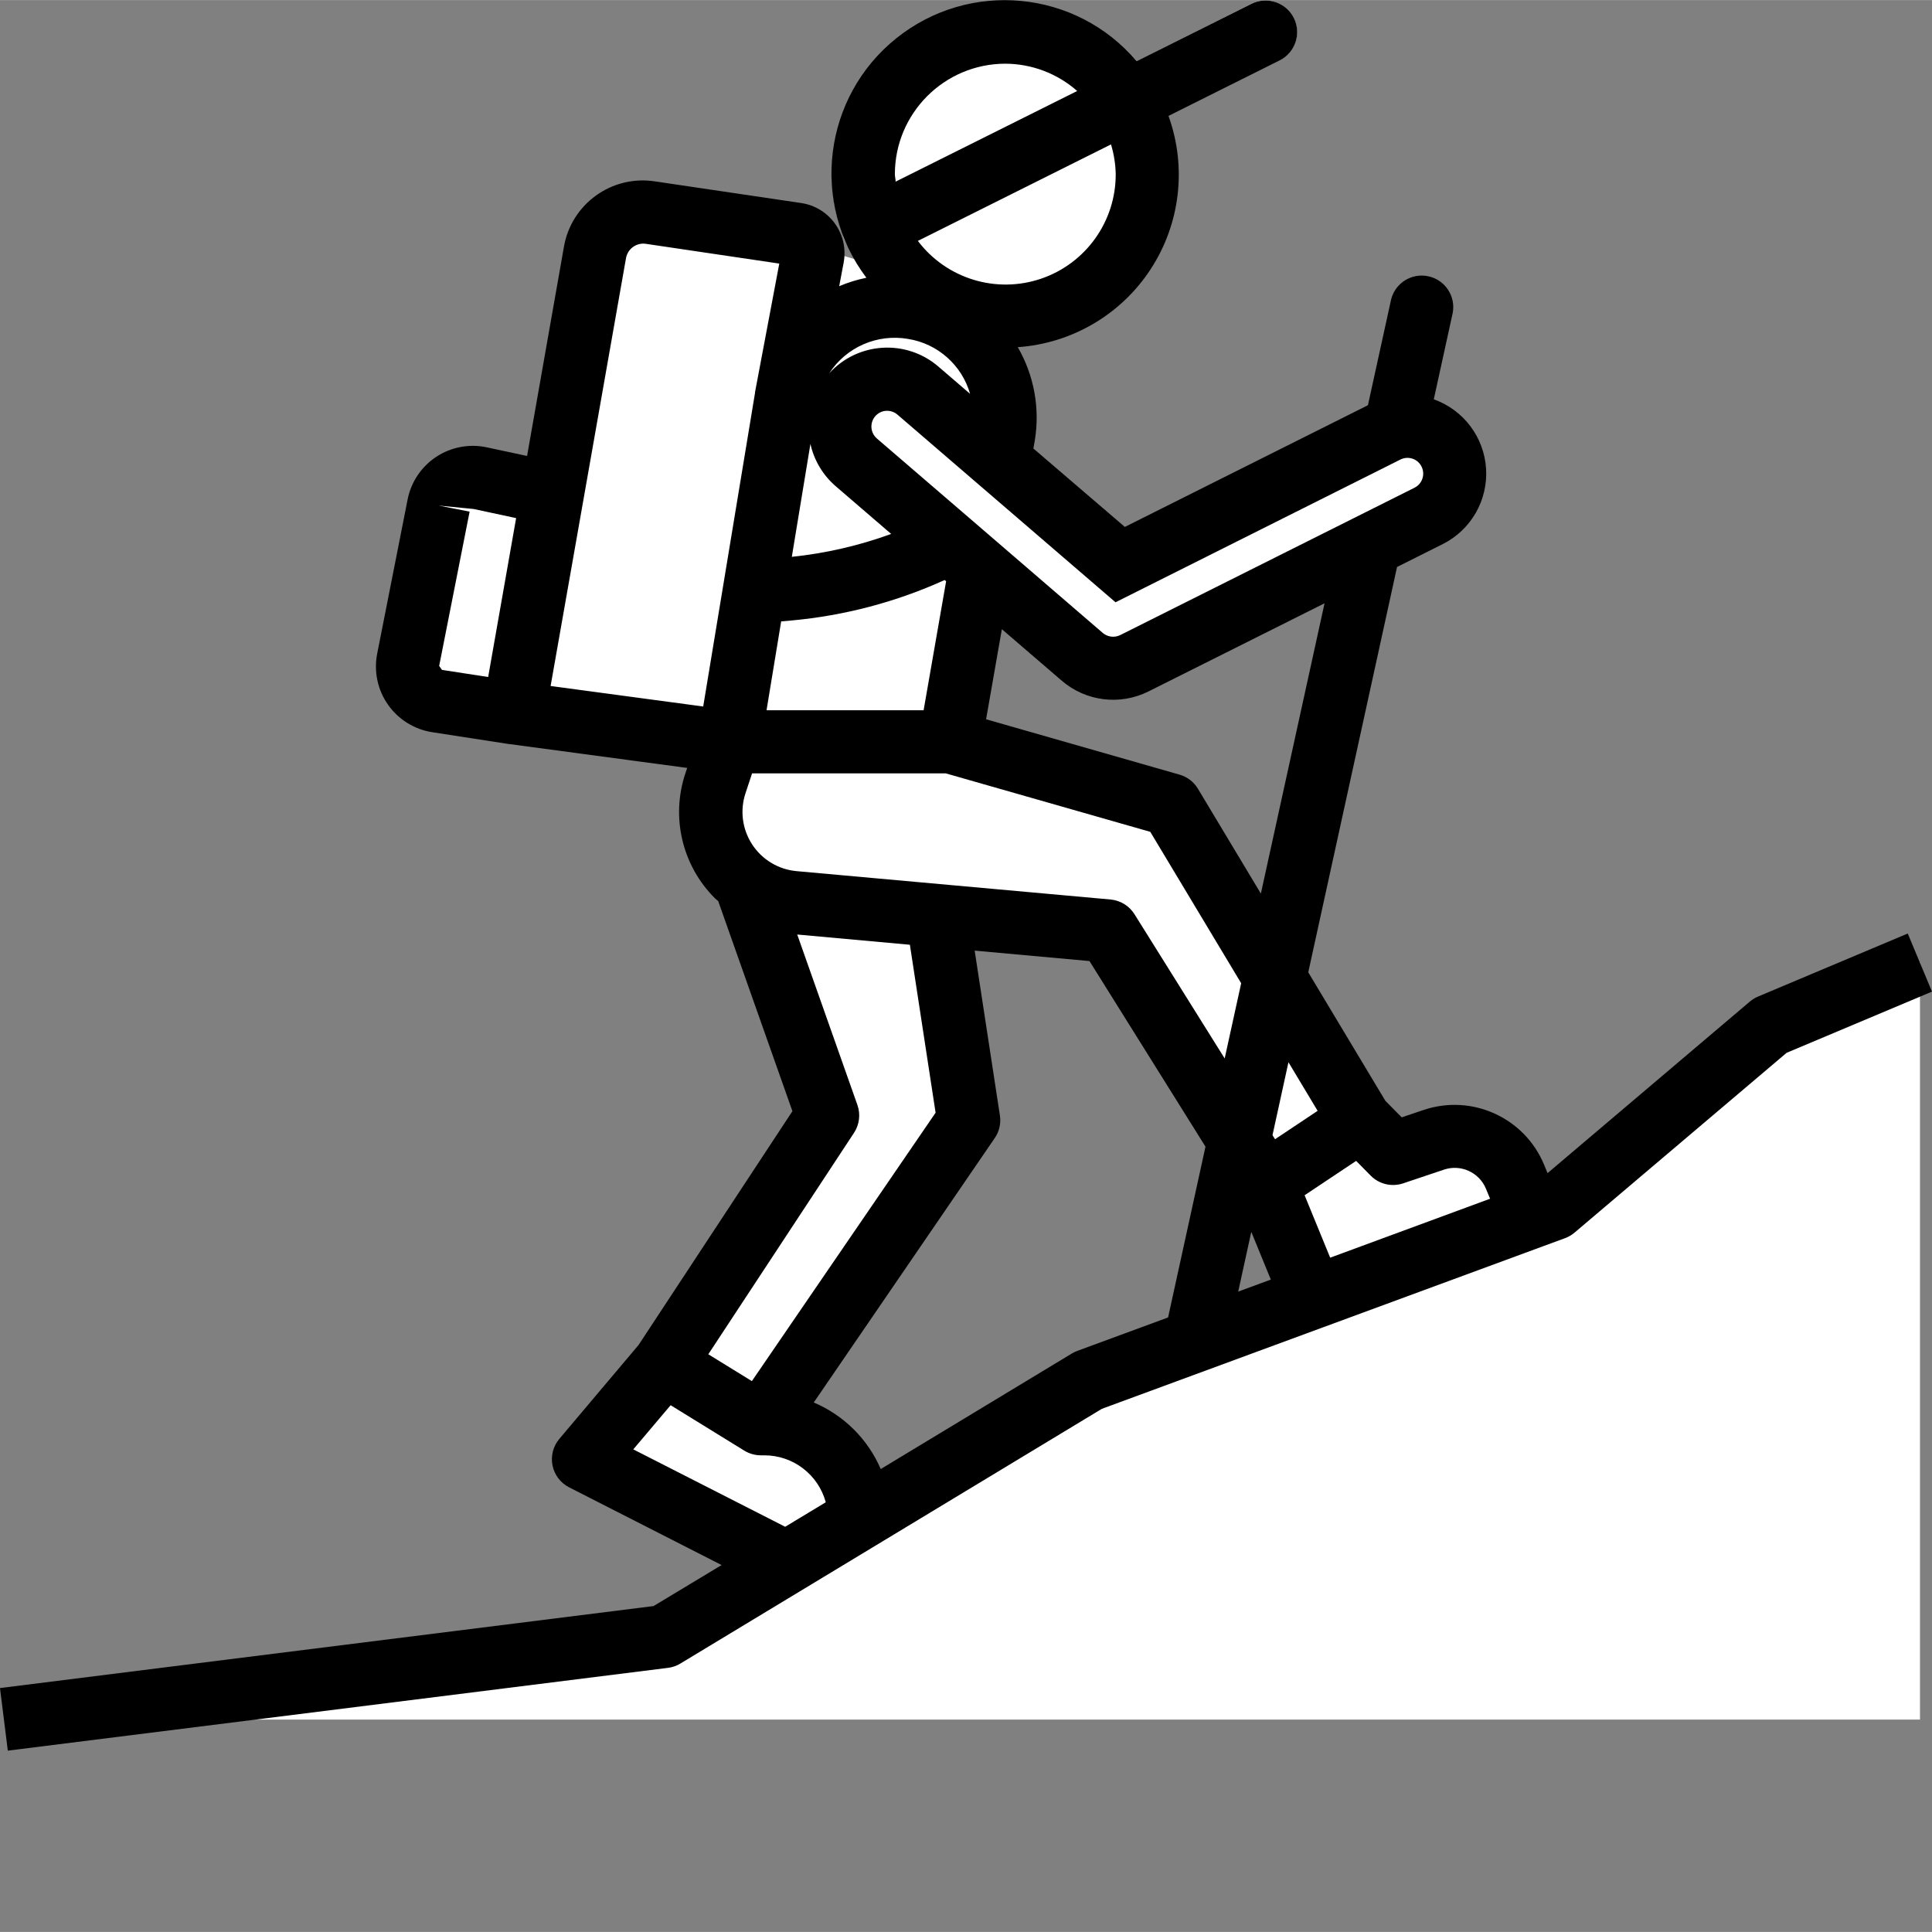 <?xml version="1.0"?>
<svg xmlns="http://www.w3.org/2000/svg" xmlns:xlink="http://www.w3.org/1999/xlink" xmlns:svgjs="http://svgjs.com/svgjs" version="1.1" width="512" height="512" x="0" y="0" viewBox="0 0 490.04 490" style="enable-background:new 0 0 512 512" xml:space="preserve" class=""><rect x="0" y="0" width="490.04" height="490" fill="#808080" stroke="none"/><g><path xmlns="http://www.w3.org/2000/svg" d="m.992 436.137 167.449-21 107.551-65 118.273-43.582 54.727-46.418 38-16v192zm0 0" fill="#ffffff" data-original="#a67c52" style=""/><path xmlns="http://www.w3.org/2000/svg" d="m248.688 144.043-7.695 44.094h-56l14.398-87.16c2.582-15.242 17.027-25.512 32.273-22.934 15.242 2.582 25.504 17.027 22.93 32.27l-1.129 6.48" fill="#ffffff" data-original="#5bc9e1" style="" class=""/><path xmlns="http://www.w3.org/2000/svg" d="m240.992 188.137 56 16 48 80-24 16-40-64-79.672-7.199c-5.379-.492-10.418-2.852-14.242-6.672-6.191-6.176-8.359-15.324-5.598-23.625l3.512-10.504zm0 0" fill="#ffffff" data-original="#009245" style="" class=""/><path xmlns="http://www.w3.org/2000/svg" d="m237.742 232.211 7.945 51.91-52.695 76.984-24.551-15.137 41.488-63.047-20.793-58.887" fill="#ffffff" data-original="#006837" style="" class=""/><path xmlns="http://www.w3.org/2000/svg" d="m344.992 284.137 8.336 8.434 10.398-3.496c8.242-2.773 17.223 1.305 20.555 9.336l4.246 10.273-55.605 20.488-11.93-29.035zm0 0" fill="#ffffff" data-original="#808080" style="" class=""/><path xmlns="http://www.w3.org/2000/svg" d="m192.992 361.105h.918c13.301.004 24.082 10.789 24.082 24.09l-18.52 11.199-51.48-26.258 20.449-24.168zm0 0" fill="#ffffff" data-original="#808080" style="" class=""/><path xmlns="http://www.w3.org/2000/svg" d="m290.992 44.137c0 19.891-16.125 36.016-36.016 36.016-19.891 0-36.016-16.125-36.016-36.016s16.125-36.016 36.016-36.016c19.891 0 36.016 16.125 36.016 36.016zm0 0" fill="#ffffff" data-original="#f5e0cd" style="" class=""/><path xmlns="http://www.w3.org/2000/svg" d="m191.238 158.18c-4.418.191-8.156-3.23-8.352-7.648-.191-4.418 3.23-8.16 7.648-8.352l8.801-.801c13.262-1.168 26.184-4.848 38.07-10.84 3.949-1.988 8.762-.402 10.75 3.547 1.988 3.949.398 8.762-3.547 10.75-13.691 6.895-28.562 11.129-43.832 12.477l-8.801.801c-.258.059-.496.066-.738.066zm0 0" fill="#ffffff" data-original="#0378a3" style="" class=""/><path xmlns="http://www.w3.org/2000/svg" d="m140.129 125.188-18.344-3.922c-2.32-.496-4.742-.039-6.723 1.266-1.98 1.309-3.355 3.352-3.816 5.68l-7.719 39.117c-.469 2.367.051 4.824 1.434 6.801 1.387 1.973 3.52 3.297 5.902 3.664l19.465 3.008zm0 0" fill="#ffffff" data-original="#0378a3" style="" class=""/><path xmlns="http://www.w3.org/2000/svg" d="m324.594 15.258-28.242 14.082-14.48 7.277-49.039 24.48-7.602 3.762c-1.121.555-2.348.852-3.598.879-3.059.008-5.855-1.734-7.199-4.48-.297-.555-.512-1.145-.641-1.758-1.875-4.906-2.824-10.113-2.801-15.363.02-18.391 11.477-34.828 28.723-41.211 17.246-6.387 36.645-1.371 48.637 12.574l29.039-14.562c3.957-1.965 8.754-.352 10.723 3.602.965 1.887 1.133 4.078.473 6.094-.66 2.012-2.098 3.676-3.992 4.625zm0 0" fill="#ffffff" data-original="#f8cf26" style="" class=""/><path xmlns="http://www.w3.org/2000/svg" d="m256.992 131.656-16-.367.297-12.801c.352-16.816-10.527-31.812-26.625-36.695l-19.398-5.855 4.621-15.32 19.395 5.855c22.969 6.98 38.5 28.383 38.008 52.387zm0 0" fill="#ffffff" data-original="#0378a3" style="" class=""/><path xmlns="http://www.w3.org/2000/svg" d="m199.391 100.977 6.77-35.879c.246-1.297-.051-2.637-.816-3.711s-1.934-1.793-3.238-1.984l-37.129-5.496c-6.656-.98-12.883 3.512-14.047 10.137l-20.57 116.801 54.633 7.293zm0 0" fill="#ffffff" data-original="#29485a" style="" class=""/><path xmlns="http://www.w3.org/2000/svg" d="m282.328 169.473c-2.875.004-5.652-1.027-7.832-2.902l-57.336-49.336c-5.023-4.324-5.59-11.906-1.266-16.93 4.328-5.023 11.906-5.59 16.93-1.262l51.281 44.129 67.512-33.809c3.836-1.961 8.43-1.715 12.035.648 3.605 2.363 5.664 6.477 5.398 10.777-.266 4.301-2.816 8.129-6.684 10.027l-74.664 37.387c-1.668.836-3.508 1.273-5.375 1.27zm0 0" fill="#ffffff" data-original="#f0d0b4" style="" class=""/><path xmlns="http://www.w3.org/2000/svg" d="m483.887 236.762-38 16c-.746.32-1.441.75-2.062 1.273l-51.297 43.504-.902-2.191c-4.965-11.895-18.266-17.938-30.488-13.848l-5.602 1.887-4.145-4.191-19.559-32.594 22.52-102.809 11.625-5.824c7.148-3.602 11.457-11.121 10.957-19.109-.5-7.992-5.719-14.91-13.262-17.594l4.801-21.91c.797-4.254-1.926-8.371-6.152-9.293-4.23-.926-8.426 1.68-9.473 5.875l-5.879 26.824-61.656 30.871-23.199-19.895.359-2.047c1.34-8.148-.188-16.508-4.32-23.656 13.723-.949 26.211-8.277 33.723-19.805 7.512-11.523 9.18-25.906 4.508-38.844l28.176-14.066c3.973-1.969 5.598-6.785 3.625-10.758-1.969-3.973-6.789-5.594-10.758-3.625l-29.105 14.551c-15.402-18.102-42.41-20.68-60.957-5.816-18.551 14.863-21.922 41.781-7.609 60.762-2.367.477-4.676 1.191-6.898 2.137l1.129-5.969c.648-3.438-.129-6.992-2.156-9.844-2.027-2.855-5.129-4.758-8.59-5.277l-37.117-5.496c-10.957-1.688-21.242 5.727-23.098 16.656l-9.336 52.992-10.223-2.191c-4.418-.945-9.031-.082-12.805 2.402-3.773 2.484-6.395 6.383-7.27 10.812l-7.719 39.121c-.887 4.508.102 9.18 2.738 12.938 2.637 3.762 6.691 6.281 11.23 6.984l19.465 3.008h.109l45.09 6.055-.434 1.281c-3.77 11.168-.859 23.508 7.504 31.816.258.254.562.445.801.695l18.816 53.27-39.023 59.305-20.09 23.809c-1.578 1.867-2.215 4.352-1.734 6.75.484 2.395 2.035 4.438 4.215 5.547l38.672 19.711-17.262 10.402-165.77 20.797 1.984 15.875 167.457-21c1.113-.137 2.188-.508 3.145-1.098l106.895-64.602 56.145-20.688 55.605-20.488 5.754-2.117c.875-.328 1.688-.805 2.398-1.41l53.785-45.598 36.871-15.52zm-128.008 63.375 10.402-3.496c4.242-1.41 8.859.68 10.598 4.801l1.074 2.586-39.359 14.512-1.203.438-6.488-15.832 13.074-8.711 3.695 3.746c2.141 2.16 5.32 2.918 8.207 1.957zm-153.832-79.199c-4.59-.414-8.742-2.906-11.262-6.766-2.523-3.859-3.145-8.66-1.68-13.035l1.656-5h49.109l51.891 14.832 23.055 38.402-4.184 19.078-22.855-36.551c-1.32-2.133-3.562-3.523-6.059-3.762zm32.219-40.801h-39.84l3.711-22.543 2.617-.23c13.434-1.227 26.566-4.695 38.855-10.266l.367.32zm-33.426-38.918 4.719-28.641c.926 4.168 3.168 7.93 6.402 10.719l14.078 12.113c-8.129 2.965-16.594 4.914-25.199 5.809zm121.496 183.32-8.273 3.047 3.32-15.152zm11.871-42.801-7.199 4.801-3.602 2.398-.645-1.039 4.047-18.488zm-14.398-55.105-15.961-26.59c-1.043-1.742-2.711-3.02-4.664-3.578l-49.07-14.047 4-22.848 15.199 13.07c6.117 5.258 14.789 6.328 22 2.715l44.648-22.352zm35.383-110.086c.953-.484 2.059-.562 3.074-.227 1 .332 1.828 1.055 2.293 2 .988 1.969.199 4.367-1.766 5.363l-74.688 37.398c-1.445.695-3.16.477-4.387-.551l-33.527-28.875-23.785-20.461c-1.223-1.059-1.688-2.746-1.184-4.281.508-1.535 1.887-2.613 3.496-2.734h.297c.957 0 1.883.344 2.609.965l55.32 47.602zm-72.199-72.41c.043 12.016-7.605 22.707-18.988 26.551-11.383 3.844-23.945-.027-31.195-9.605l48.984-24.473c.746 2.441 1.148 4.977 1.199 7.527zm-28-28c6.715.027 13.191 2.484 18.23 6.922l-46.055 22.992c0-.641-.191-1.25-.191-1.898.016-15.453 12.535-27.984 27.992-28.016zm-24.672 69.809c7.504 1.191 13.641 6.625 15.734 13.93l-8-6.883c-8.168-7.059-20.473-6.316-27.734 1.676 4.32-6.648 12.188-10.078 20-8.723zm-118.93 82.938 7.723-39.129-7.855-1.543 8.871.871 10.781 2.312-7.094 40.305-11.719-1.809zm47.395-103.465c.438-2.34 2.633-3.922 4.992-3.602l33.879 5.02-6.16 32.664v.176l-13.137 79.504-38.703-5.203zm58.695 214.848-15.273-43.254 28.578 2.598 6.52 42.602-46.602 68.078-11.047-6.809 36.953-56.16c1.375-2.086 1.699-4.695.871-7.055zm-18.328 106.969-38.527-19.633 9.473-11.199 18.695 11.527c.629.383 1.312.68 2.023.879.703.203 1.434.305 2.168.305h.926c7.273.016 13.633 4.891 15.539 11.906l-2.465 1.488zm74.07-44.602c-.477.176-.938.398-1.375.664l-48.457 29.297c-3.277-7.605-9.363-13.648-16.992-16.879l45.914-67.074c1.148-1.672 1.617-3.723 1.305-5.727l-6.402-41.816 29.121 2.648 29.426 47.078-9.488 43.32zm0 0" fill="#000000" data-original="#000000" style="" class=""/></g></svg>
